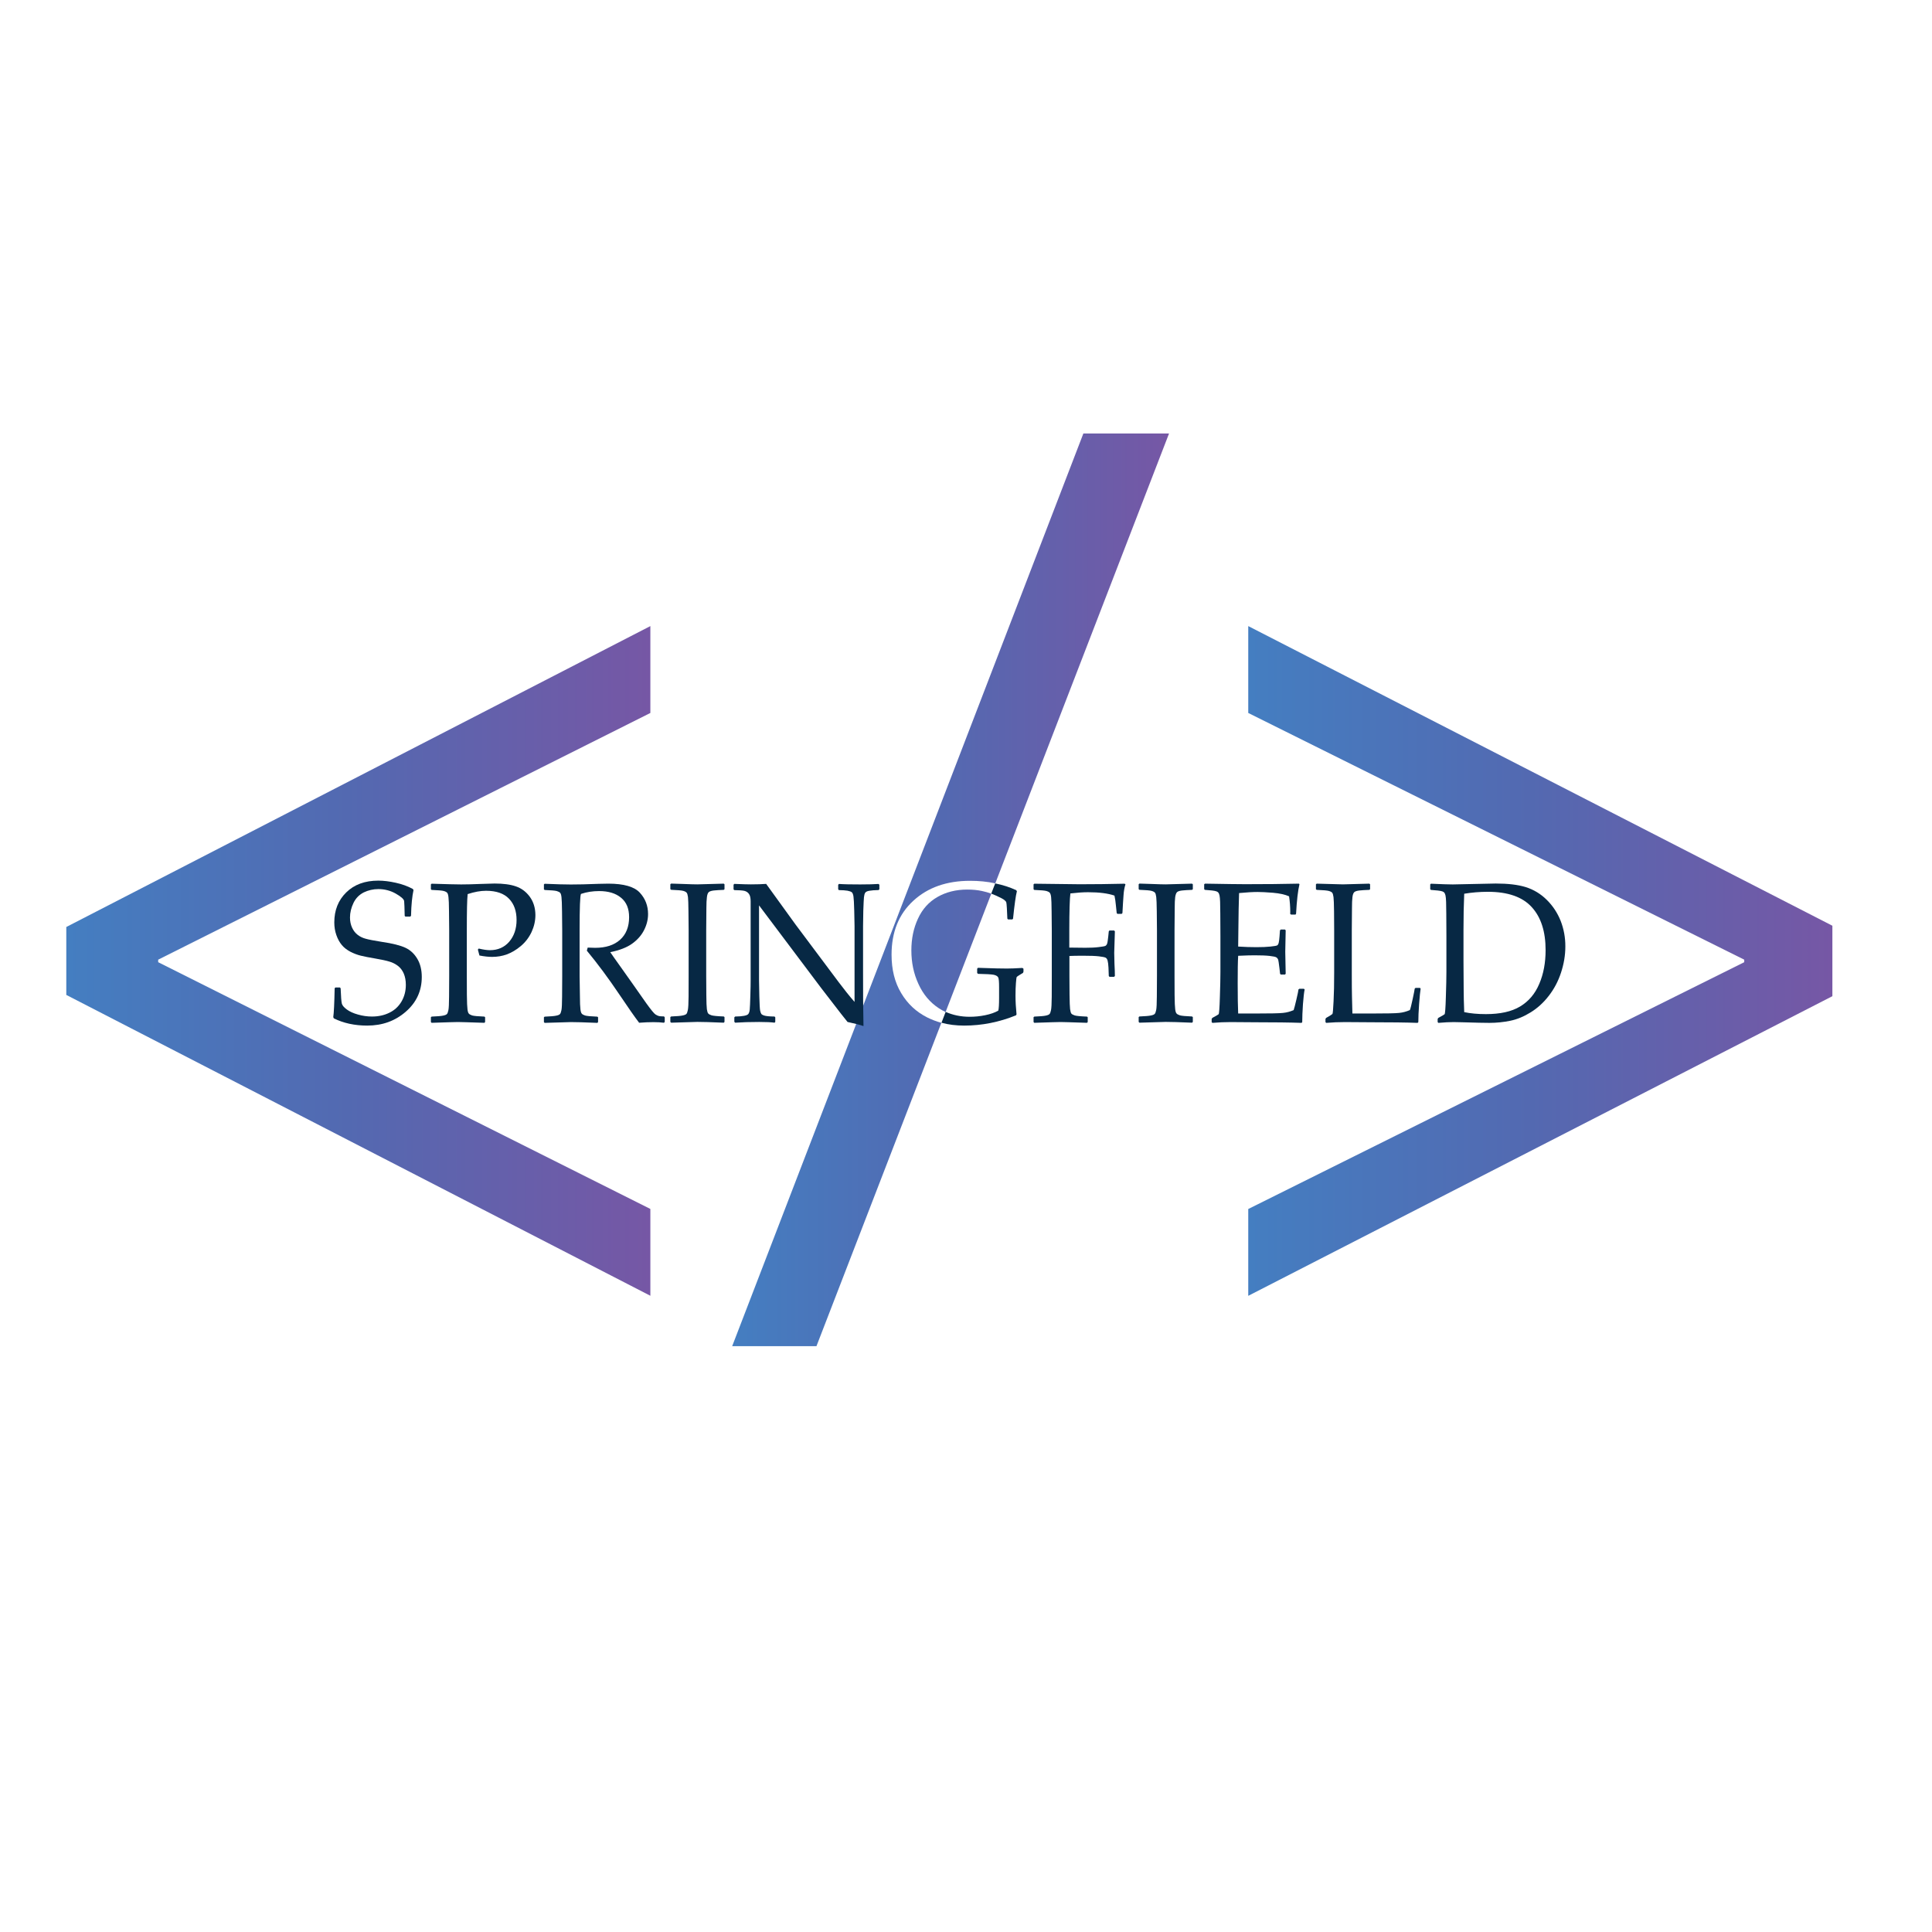 <?xml version="1.0" encoding="utf-8"?>
<!-- Generator: Adobe Illustrator 27.3.1, SVG Export Plug-In . SVG Version: 6.00 Build 0)  -->
<svg version="1.1" id="Layer_1" xmlns="http://www.w3.org/2000/svg" xmlns:xlink="http://www.w3.org/1999/xlink" x="0px" y="0px"
	 viewBox="0 0 320 320" style="enable-background:new 0 0 320 320;" xml:space="preserve">
<style type="text/css">
	.st0{fill:url(#SVGID_1_);}
	.st1{fill:url(#SVGID_00000024003172130650536670000011831362358721474180_);}
	.st2{fill:url(#SVGID_00000109714428441229388760000016081333202791167919_);}
	.st3{fill:#072844;}
</style>
<g>
	<linearGradient id="SVGID_1_" gradientUnits="userSpaceOnUse" x1="10.973" y1="159.161" x2="107.719" y2="159.161">
		<stop  offset="0" style="stop-color:#447EC1"/>
		<stop  offset="0.483" style="stop-color:#5369B1"/>
		<stop  offset="1" style="stop-color:#7657A5"/>
	</linearGradient>
	<path class="st0" d="M107.72,118.09V103.7l-96.74,49.84v11.25l96.74,49.83v-14.38L26.2,159.37v-0.42L107.72,118.09z"/>
	
		<linearGradient id="SVGID_00000099651493271530593840000010822160094623383188_" gradientUnits="userSpaceOnUse" x1="121.27" y1="147.385" x2="193.618" y2="147.385">
		<stop  offset="0" style="stop-color:#447EC1"/>
		<stop  offset="0.483" style="stop-color:#5369B1"/>
		<stop  offset="1" style="stop-color:#7657A5"/>
	</linearGradient>
	<path style="fill:url(#SVGID_00000099651493271530593840000010822160094623383188_);" d="M179.44,71.8l-36.48,94.79l-1.15,3.02
		l-20.54,53.36h13.96l20.69-53.56c-0.81-0.22-1.59-0.52-2.34-0.89c-1.81-0.91-3.26-2.25-4.32-4.04c-1.07-1.78-1.59-3.9-1.59-6.36
		c0-3.74,1.2-6.72,3.6-8.92c2.4-2.21,5.53-3.31,9.4-3.31c1.47,0,2.86,0.13,4.18,0.42l28.78-74.51H179.44z M160.2,147.34
		c-1.85,0-3.5,0.41-4.93,1.23c-1.43,0.82-2.51,2.02-3.23,3.6c-0.73,1.57-1.09,3.32-1.09,5.25c0,1.99,0.38,3.84,1.17,5.55
		c0.78,1.72,1.9,3.05,3.37,4.02c0.36,0.24,0.74,0.44,1.13,0.63l7.57-19.6c-0.51-0.19-1.01-0.33-1.53-0.44
		C161.89,147.41,161.08,147.34,160.2,147.34z"/>
	
		<linearGradient id="SVGID_00000009565347508382981660000016943661191261812644_" gradientUnits="userSpaceOnUse" x1="206.751" y1="159.161" x2="303.497" y2="159.161">
		<stop  offset="0" style="stop-color:#447EC1"/>
		<stop  offset="0.483" style="stop-color:#5369B1"/>
		<stop  offset="1" style="stop-color:#7657A5"/>
	</linearGradient>
	<path style="fill:url(#SVGID_00000009565347508382981660000016943661191261812644_);" d="M206.75,103.7v14.39l82.15,40.86v0.42
		l-82.15,40.88v14.38L303.5,165v-11.67L206.75,103.7z"/>
</g>
<g>
	<path class="st3" d="M69.12,158.81c-0.5-0.84-1.14-1.44-1.97-1.83c-0.81-0.38-2.12-0.72-3.92-0.98c-1.31-0.21-2.21-0.38-2.71-0.53
		c-0.48-0.13-0.92-0.35-1.29-0.64c-0.37-0.29-0.68-0.67-0.91-1.17s-0.35-1.06-0.35-1.69c0-0.82,0.2-1.63,0.58-2.42
		c0.38-0.79,0.96-1.36,1.7-1.74c0.75-0.36,1.56-0.55,2.42-0.55c1.03,0,2,0.25,2.88,0.75c0.88,0.5,1.34,0.91,1.39,1.24
		c0.03,0.34,0.07,1.16,0.09,2.45l0.12,0.12h0.79l0.14-0.13c0.04-1.84,0.19-3.26,0.41-4.26l-0.11-0.19c-0.85-0.46-1.79-0.8-2.84-1.03
		c-1.03-0.23-2-0.35-2.88-0.35c-2.22,0-3.99,0.65-5.31,1.95c-1.32,1.29-1.98,2.95-1.98,4.97c0,0.74,0.11,1.44,0.34,2.09
		c0.23,0.66,0.53,1.21,0.91,1.66c0.37,0.45,0.86,0.81,1.42,1.11c0.57,0.29,1.14,0.51,1.72,0.65s1.36,0.3,2.39,0.47
		c1.05,0.18,1.83,0.35,2.35,0.51c0.53,0.15,1,0.4,1.41,0.71c0.42,0.32,0.74,0.75,0.97,1.28c0.22,0.53,0.34,1.14,0.34,1.86
		c0,1.02-0.24,1.94-0.71,2.75c-0.48,0.82-1.14,1.44-2,1.86c-0.86,0.43-1.83,0.64-2.9,0.64c-0.78,0-1.56-0.11-2.32-0.33
		c-0.77-0.21-1.39-0.5-1.85-0.84c-0.46-0.34-0.74-0.66-0.82-0.97c-0.08-0.31-0.15-1.15-0.2-2.54l-0.12-0.13h-0.75l-0.12,0.13
		c-0.05,2.5-0.13,4.09-0.23,4.77l0.09,0.21c1.58,0.79,3.43,1.2,5.53,1.2c2.51,0,4.64-0.77,6.4-2.31c1.76-1.53,2.64-3.45,2.64-5.75
		C69.86,160.65,69.61,159.63,69.12,158.81z"/>
	<path class="st3" d="M87.75,148.53c-0.62-0.84-1.39-1.41-2.31-1.72c-0.92-0.32-2.1-0.47-3.52-0.47c-0.3,0-1.08,0.02-2.33,0.07
		c-1.19,0.05-2.27,0.08-3.21,0.08c-0.7,0-2.33-0.04-4.89-0.12l-0.12,0.11v0.81l0.12,0.11c1.08,0.04,1.76,0.1,2.02,0.18
		c0.28,0.08,0.46,0.18,0.56,0.3c0.1,0.12,0.17,0.35,0.21,0.72c0.05,0.35,0.08,1.14,0.09,2.38l0.03,3.17v7.51l-0.02,3.42
		c-0.01,1.16-0.04,1.9-0.11,2.23c-0.07,0.34-0.15,0.56-0.26,0.66c-0.1,0.1-0.31,0.19-0.63,0.25c-0.32,0.07-0.95,0.12-1.89,0.16
		l-0.12,0.1v0.8l0.12,0.13c2.56-0.09,4.01-0.13,4.36-0.13c0.33,0,1.78,0.04,4.38,0.13l0.12-0.13v-0.8l-0.12-0.1
		c-1.08-0.04-1.76-0.11-2.03-0.19c-0.26-0.09-0.45-0.19-0.55-0.31c-0.1-0.11-0.18-0.35-0.22-0.7c-0.05-0.36-0.09-1.16-0.1-2.38
		l-0.01-3.16v-7.51c0-3.19,0.04-5.2,0.14-6.04c1.1-0.36,2.11-0.55,3.04-0.55c1.7,0,2.97,0.44,3.81,1.32
		c0.84,0.87,1.25,2.05,1.25,3.52c0,1.45-0.41,2.65-1.21,3.59c-0.8,0.93-1.88,1.41-3.2,1.41c-0.48,0-1.1-0.09-1.86-0.27l-0.14,0.17
		l0.26,0.98c0.77,0.15,1.47,0.23,2.1,0.23c0.84,0,1.65-0.13,2.43-0.41c0.78-0.29,1.56-0.74,2.32-1.38s1.35-1.41,1.78-2.32
		c0.42-0.91,0.64-1.85,0.64-2.83C88.67,150.37,88.36,149.37,87.75,148.53z"/>
	<path class="st3" d="M109.98,168.35c-0.36,0-0.64-0.02-0.8-0.05c-0.16-0.03-0.36-0.12-0.59-0.26c-0.24-0.14-0.76-0.78-1.56-1.89
		c-0.8-1.12-1.55-2.19-2.24-3.19l-2.17-3.06c-0.74-1.03-1.25-1.76-1.54-2.19c1.53-0.31,2.74-0.78,3.61-1.4
		c0.88-0.63,1.54-1.38,1.98-2.24c0.45-0.88,0.67-1.77,0.67-2.68c0-1.36-0.45-2.54-1.36-3.53c-0.92-1-2.66-1.5-5.22-1.5
		c-0.33,0-0.85,0.01-1.57,0.03c-1.95,0.08-3.5,0.11-4.64,0.11c-1.03,0-2.49-0.04-4.34-0.12l-0.12,0.11v0.81l0.12,0.11
		c1.08,0.04,1.75,0.1,2.02,0.18c0.27,0.08,0.46,0.18,0.56,0.3c0.1,0.12,0.17,0.35,0.21,0.72c0.04,0.35,0.08,1.14,0.09,2.38
		l0.03,3.17v7.51l-0.02,3.42c-0.01,1.16-0.04,1.9-0.11,2.23c-0.07,0.34-0.15,0.56-0.26,0.66c-0.1,0.1-0.31,0.19-0.63,0.25
		c-0.32,0.07-0.95,0.12-1.89,0.16l-0.12,0.1v0.8l0.12,0.13c2.6-0.09,4.05-0.13,4.36-0.13c0.41,0,0.97,0.01,1.69,0.03
		c1.74,0.07,2.63,0.1,2.68,0.1l0.12-0.13v-0.8l-0.12-0.1c-1.08-0.04-1.76-0.11-2.03-0.19c-0.28-0.09-0.45-0.19-0.55-0.31
		c-0.1-0.11-0.18-0.35-0.22-0.7c-0.05-0.36-0.09-1.16-0.09-2.38L96,161.65v-7.51c0-3.82,0.08-5.84,0.23-6.08
		c0.95-0.32,1.95-0.47,3.01-0.47c1.52,0,2.73,0.36,3.62,1.1c0.9,0.73,1.34,1.8,1.34,3.23c0,1.58-0.5,2.84-1.49,3.73
		c-1,0.9-2.38,1.34-4.14,1.34c-0.29,0-0.7-0.01-1.23-0.04l-0.14,0.51c1.83,2.21,3.61,4.62,5.36,7.22c1.5,2.23,2.61,3.82,3.3,4.72
		c0.86-0.07,1.64-0.1,2.37-0.1c0.67,0,1.24,0.03,1.74,0.1l0.13-0.14v-0.76L109.98,168.35z"/>
	<path class="st3" d="M117,150.4c0-0.78,0.03-1.39,0.09-1.83c0.05-0.44,0.17-0.71,0.34-0.84c0.18-0.12,0.45-0.2,0.82-0.24
		c0.39-0.04,0.92-0.08,1.63-0.1l0.12-0.11v-0.81l-0.12-0.11c-2.57,0.08-4.03,0.12-4.38,0.12c-0.38,0-1.2-0.02-2.44-0.07l-1.9-0.06
		l-0.13,0.11v0.81l0.13,0.11c1.07,0.04,1.75,0.1,2.02,0.18s0.45,0.18,0.55,0.3c0.1,0.12,0.17,0.35,0.22,0.72
		c0.04,0.35,0.07,1.14,0.08,2.38l0.03,3.17v7.51l-0.01,3.42c-0.01,1.16-0.05,1.9-0.12,2.23c-0.07,0.34-0.15,0.56-0.25,0.66
		c-0.11,0.1-0.32,0.19-0.64,0.25c-0.31,0.07-0.95,0.12-1.88,0.16l-0.13,0.1v0.8l0.13,0.13c2.59-0.09,4.04-0.13,4.35-0.13
		c0.41,0,0.98,0.01,1.69,0.03c1.74,0.07,2.63,0.1,2.68,0.1l0.12-0.13v-0.8l-0.12-0.1c-1.08-0.04-1.75-0.11-2.02-0.19
		c-0.28-0.09-0.46-0.19-0.56-0.31c-0.1-0.11-0.16-0.35-0.22-0.7c-0.05-0.36-0.08-1.16-0.09-2.38l-0.02-3.16v-7.51L117,150.4z"/>
	<path class="st3" d="M145.51,146.41c-0.64,0.05-1.64,0.08-3.04,0.08c-1.52,0-2.7-0.02-3.52-0.08l-0.12,0.14v0.75l0.12,0.13
		c0.6,0.01,1.08,0.04,1.43,0.1c0.35,0.07,0.58,0.15,0.72,0.27c0.12,0.12,0.21,0.35,0.26,0.68c0.05,0.34,0.1,1.15,0.13,2.42
		c0.03,1.28,0.05,2.1,0.05,2.5v12.55c-0.9-1.03-1.77-2.13-2.64-3.29l-7.14-9.54l-4.86-6.72c-0.66,0.05-1.5,0.08-2.53,0.08
		c-0.43,0-1.35-0.02-2.75-0.08l-0.12,0.14v0.77l0.12,0.12c0.78,0.01,1.33,0.05,1.66,0.12c0.32,0.08,0.58,0.24,0.77,0.51
		c0.19,0.26,0.28,0.67,0.28,1.22v13.11c0,0.51-0.01,1.35-0.05,2.53c-0.03,1.18-0.07,1.94-0.1,2.28c-0.03,0.33-0.11,0.57-0.22,0.73
		c-0.1,0.15-0.34,0.25-0.71,0.32c-0.36,0.07-0.86,0.11-1.49,0.12l-0.13,0.13v0.74l0.13,0.15c1.14-0.08,2.46-0.12,3.98-0.12
		c1.18,0,2.02,0.04,2.55,0.12l0.12-0.13v-0.76l-0.12-0.13c-0.84-0.01-1.4-0.07-1.66-0.15c-0.28-0.08-0.45-0.18-0.53-0.28
		c-0.08-0.11-0.14-0.3-0.2-0.56c-0.05-0.27-0.1-1.05-0.13-2.32c-0.03-1.28-0.05-2.17-0.05-2.66v-12.44l10.33,13.74l3.25,4.21
		l1.08,1.36c0.55,0.12,1.02,0.23,1.43,0.33c0.52,0.13,0.92,0.25,1.21,0.35c-0.02-1.12-0.03-2.25-0.05-3.38
		c0-0.34-0.01-0.67-0.01-1.01l-0.01-4.47v-7.7c0-0.53,0.01-1.38,0.04-2.55c0.04-1.18,0.08-1.93,0.11-2.23
		c0.03-0.32,0.1-0.56,0.19-0.72c0.1-0.17,0.33-0.29,0.69-0.35s0.88-0.11,1.55-0.12l0.12-0.13v-0.75L145.51,146.41z"/>
	<path class="st3" d="M169.34,160.32c-1.12,0.07-1.97,0.1-2.54,0.1c-1,0-2.31-0.03-3.9-0.09l-0.92-0.03l-0.13,0.15v0.7l0.13,0.15
		c1.33,0.02,2.2,0.08,2.6,0.15c0.41,0.09,0.65,0.24,0.76,0.45c0.1,0.21,0.14,0.75,0.14,1.6v1.8c0,1.05-0.04,1.75-0.13,2.09
		c-0.57,0.33-1.3,0.58-2.17,0.76c-0.88,0.18-1.74,0.26-2.58,0.26c-1.45,0-2.78-0.28-3.97-0.81l-0.69,1.8
		c1.18,0.32,2.44,0.47,3.76,0.47c2.94,0,5.8-0.57,8.58-1.7l0.09-0.16c-0.11-1.1-0.17-2.12-0.17-3.06c0-0.84,0.02-1.54,0.07-2.12
		c0.04-0.58,0.09-0.9,0.11-0.97c0.03-0.07,0.14-0.15,0.33-0.27l0.74-0.46l0.07-0.2v-0.48L169.34,160.32z M166.34,149.06
		c0.19,0.15,0.3,0.29,0.33,0.39c0.03,0.1,0.07,0.43,0.1,0.99l0.08,1.72l0.12,0.13h0.7l0.12-0.12c0.24-2.31,0.45-3.83,0.64-4.55
		l-0.11-0.18c-1.09-0.5-2.25-0.87-3.48-1.12l-0.66,1.69c0.25,0.09,0.5,0.2,0.75,0.31C165.69,148.66,166.16,148.91,166.34,149.06z"/>
	<path class="st3" d="M186.27,146.37c-2.53,0.06-5,0.09-7.43,0.09c-0.73,0-3.23-0.03-7.53-0.09l-0.12,0.11v0.81l0.12,0.11
		c1.08,0.04,1.75,0.1,2.02,0.18c0.27,0.08,0.46,0.18,0.55,0.3c0.1,0.12,0.18,0.35,0.22,0.72c0.04,0.35,0.07,1.14,0.08,2.38
		l0.03,3.17v7.51l-0.01,3.45c-0.01,1.14-0.05,1.88-0.12,2.2c-0.07,0.33-0.15,0.55-0.25,0.65c-0.11,0.11-0.32,0.2-0.63,0.26
		c-0.31,0.07-0.95,0.12-1.89,0.16l-0.12,0.1v0.8l0.12,0.13c2.57-0.09,4.03-0.13,4.36-0.13s1.79,0.04,4.37,0.13l0.12-0.13v-0.8
		l-0.12-0.1c-1.08-0.04-1.75-0.11-2.02-0.19c-0.28-0.09-0.46-0.19-0.56-0.3c-0.1-0.11-0.16-0.36-0.22-0.75
		c-0.04-0.37-0.08-1.17-0.09-2.34l-0.02-3.16v-3.3c0.53-0.03,1.3-0.04,2.32-0.04c1.15,0,2.01,0.03,2.57,0.1
		c0.56,0.07,0.91,0.13,1.08,0.21c0.17,0.08,0.28,0.24,0.35,0.48c0.07,0.25,0.12,0.65,0.15,1.19l0.05,1.38l0.11,0.13h0.76l0.14-0.13
		c0-0.48-0.02-1.18-0.07-2.06c-0.03-0.78-0.04-1.38-0.04-1.78l0.11-3.55l-0.12-0.15h-0.78l-0.11,0.13l-0.09,0.88
		c-0.07,0.6-0.12,1-0.19,1.18c-0.07,0.18-0.17,0.3-0.29,0.36s-0.5,0.13-1.11,0.2c-0.62,0.08-1.36,0.11-2.22,0.11
		c-0.46,0-1.34-0.01-2.64-0.03v-2.81c0-3.27,0.07-5.32,0.18-6.16c1.11-0.13,2.09-0.2,2.93-0.2c1.85,0,3.31,0.19,4.37,0.56
		c0.11,0.51,0.19,1.05,0.24,1.64c0.07,0.76,0.12,1.18,0.13,1.25l0.11,0.13h0.72l0.12-0.13c0.07-1.25,0.12-2.22,0.18-2.92
		c0.04-0.68,0.15-1.3,0.32-1.84L186.27,146.37z"/>
	<path class="st3" d="M194.57,150.4c0-0.78,0.02-1.39,0.08-1.83c0.07-0.44,0.18-0.71,0.35-0.84c0.16-0.12,0.44-0.2,0.82-0.24
		c0.38-0.04,0.92-0.08,1.62-0.1l0.13-0.11v-0.81l-0.13-0.11c-2.56,0.08-4.01,0.12-4.37,0.12c-0.39,0-1.2-0.02-2.45-0.07l-1.9-0.06
		l-0.12,0.11v0.81l0.12,0.11c1.08,0.04,1.76,0.1,2.02,0.18c0.28,0.08,0.46,0.18,0.56,0.3c0.1,0.12,0.16,0.35,0.21,0.72
		c0.04,0.35,0.08,1.14,0.09,2.38l0.03,3.17v7.51l-0.02,3.42c-0.01,1.16-0.04,1.9-0.11,2.23c-0.07,0.34-0.15,0.56-0.26,0.66
		c-0.1,0.1-0.31,0.19-0.63,0.25c-0.32,0.07-0.95,0.12-1.89,0.16l-0.12,0.1v0.8l0.12,0.13c2.6-0.09,4.05-0.13,4.36-0.13
		c0.41,0,0.97,0.01,1.69,0.03c1.74,0.07,2.63,0.1,2.67,0.1l0.13-0.13v-0.8l-0.13-0.1c-1.07-0.04-1.75-0.11-2.02-0.19
		c-0.27-0.09-0.45-0.19-0.55-0.31c-0.1-0.11-0.18-0.35-0.22-0.7c-0.05-0.36-0.09-1.16-0.1-2.38l-0.01-3.16v-7.51L194.57,150.4z"/>
	<path class="st3" d="M215.96,163.77h-0.74l-0.15,0.11c-0.02,0.23-0.14,0.79-0.35,1.69s-0.36,1.48-0.45,1.73
		c-0.56,0.25-1.14,0.41-1.77,0.47c-0.62,0.07-2.16,0.1-4.63,0.1h-2.79c-0.05-1.07-0.08-2.74-0.08-5.02c0-2.11,0.02-3.63,0.08-4.54
		c1.21-0.06,2.1-0.08,2.7-0.08c1.07,0,1.9,0.03,2.51,0.1c0.62,0.07,0.99,0.15,1.13,0.25c0.15,0.11,0.24,0.24,0.29,0.38
		c0.04,0.14,0.11,0.59,0.2,1.35l0.11,0.98l0.12,0.13h0.69l0.12-0.13l-0.07-3.65c0.02-1.19,0.05-2.38,0.07-3.55l-0.12-0.13h-0.69
		L212,154.1l-0.07,1c-0.04,0.52-0.09,0.87-0.14,1.07c-0.05,0.2-0.13,0.33-0.24,0.41c-0.11,0.07-0.47,0.13-1.11,0.2
		c-0.63,0.07-1.41,0.1-2.34,0.1c-0.92,0-1.94-0.03-3.02-0.1l0.04-3.29l0.04-2.97l0.07-2.6c1.24-0.12,2.27-0.18,3.07-0.18
		c0.57,0,1.42,0.04,2.55,0.13c1.13,0.1,2.02,0.3,2.66,0.59c0.13,0.84,0.2,1.72,0.2,2.63c0,0.08-0.01,0.16-0.02,0.26l0.14,0.13h0.75
		l0.09-0.13c0.12-2.22,0.31-3.85,0.56-4.88l-0.08-0.11c-2.6,0.06-5.57,0.09-8.89,0.09c-0.98,0-3.2-0.03-6.69-0.09l-0.12,0.11v0.81
		l0.12,0.11l1.16,0.1c0.35,0.04,0.6,0.09,0.76,0.15c0.14,0.05,0.25,0.13,0.32,0.22c0.07,0.09,0.12,0.23,0.18,0.45
		c0.04,0.22,0.09,0.57,0.1,1.08c0.02,0.51,0.03,1.15,0.03,1.96l0.02,3.68V161c0,0.95-0.03,2.33-0.09,4.14
		c-0.05,1.82-0.13,2.76-0.21,2.85c-0.09,0.08-0.43,0.28-1.03,0.6l-0.12,0.17v0.53l0.12,0.13c1.04-0.09,2.06-0.13,3.01-0.13
		l4.15,0.03c3.14,0,5.68,0.03,7.61,0.1l0.11-0.13c0-0.81,0.04-1.8,0.12-2.97c0.09-1.15,0.18-1.97,0.28-2.43L215.96,163.77z"/>
	<path class="st3" d="M235.2,163.63h-0.75l-0.13,0.12c-0.01,0.15-0.12,0.71-0.33,1.69c-0.21,0.97-0.36,1.6-0.47,1.86
		c-0.57,0.25-1.17,0.41-1.78,0.47c-0.61,0.07-2.16,0.1-4.63,0.1h-3.11l-0.07-2.81c-0.02-0.71-0.03-1.97-0.03-3.76v-7.17l0.03-3.73
		c0-0.78,0.02-1.39,0.08-1.83c0.05-0.44,0.18-0.71,0.34-0.84c0.18-0.12,0.45-0.2,0.84-0.24c0.37-0.04,0.92-0.08,1.62-0.1l0.12-0.11
		v-0.81l-0.12-0.11c-2.56,0.08-4.03,0.12-4.37,0.12c-0.38,0-1.84-0.04-4.36-0.12l-0.12,0.11v0.81l0.12,0.11
		c1.08,0.04,1.75,0.1,2.02,0.18c0.28,0.08,0.46,0.18,0.56,0.3c0.09,0.12,0.16,0.35,0.21,0.72c0.04,0.35,0.08,1.14,0.09,2.38
		l0.02,3.17v6.96c0,1.86-0.03,3.44-0.1,4.76c-0.07,1.32-0.12,2.02-0.19,2.09c-0.07,0.08-0.41,0.29-1.03,0.64l-0.12,0.17v0.53
		l0.12,0.13c1.06-0.09,2.09-0.13,3.1-0.13l4.45,0.03c3.14,0,5.67,0.03,7.59,0.1l0.12-0.13c0-0.77,0.04-1.77,0.13-3.01
		c0.09-1.24,0.18-2.08,0.25-2.52L235.2,163.63z"/>
	<path class="st3" d="M258.5,152.54c-0.53-1.33-1.29-2.49-2.3-3.49c-1.01-1-2.17-1.7-3.47-2.11c-1.3-0.41-2.97-0.6-4.99-0.6
		l-7.13,0.15c-0.64,0-1.84-0.04-3.6-0.12l-0.12,0.11v0.81l0.12,0.11l1.15,0.1c0.36,0.04,0.6,0.09,0.76,0.15
		c0.14,0.05,0.25,0.13,0.32,0.22c0.07,0.09,0.12,0.23,0.18,0.45c0.04,0.22,0.09,0.57,0.1,1.08c0.02,0.51,0.03,1.15,0.03,1.96
		l0.02,3.68V161c0,0.95-0.03,2.33-0.09,4.14c-0.05,1.82-0.13,2.76-0.21,2.85c-0.09,0.08-0.43,0.28-1.03,0.6l-0.12,0.17v0.53
		l0.12,0.13c1-0.09,1.85-0.13,2.54-0.13c0.24,0,0.72,0.01,1.43,0.03c2.2,0.07,3.7,0.1,4.49,0.1c1.18,0,2.32-0.12,3.45-0.35
		c1.12-0.23,2.24-0.69,3.37-1.39c1.12-0.69,2.12-1.59,3-2.73c0.88-1.13,1.56-2.41,2.03-3.84c0.47-1.43,0.72-2.87,0.72-4.33
		C259.28,155.28,259.01,153.86,258.5,152.54z M254.95,162.96c-0.7,1.66-1.76,2.9-3.18,3.75c-1.42,0.85-3.3,1.26-5.66,1.26
		c-1.35,0-2.55-0.11-3.59-0.33c-0.06-1.56-0.09-2.82-0.09-3.74l-0.03-4.77v-5.09c0-2.22,0.04-4.22,0.12-6.01
		c1.26-0.21,2.57-0.32,3.93-0.32c3.3,0,5.72,0.85,7.25,2.53c1.54,1.68,2.3,4.06,2.3,7.12C256,159.44,255.66,161.31,254.95,162.96z"
		/>
</g>
</svg>
